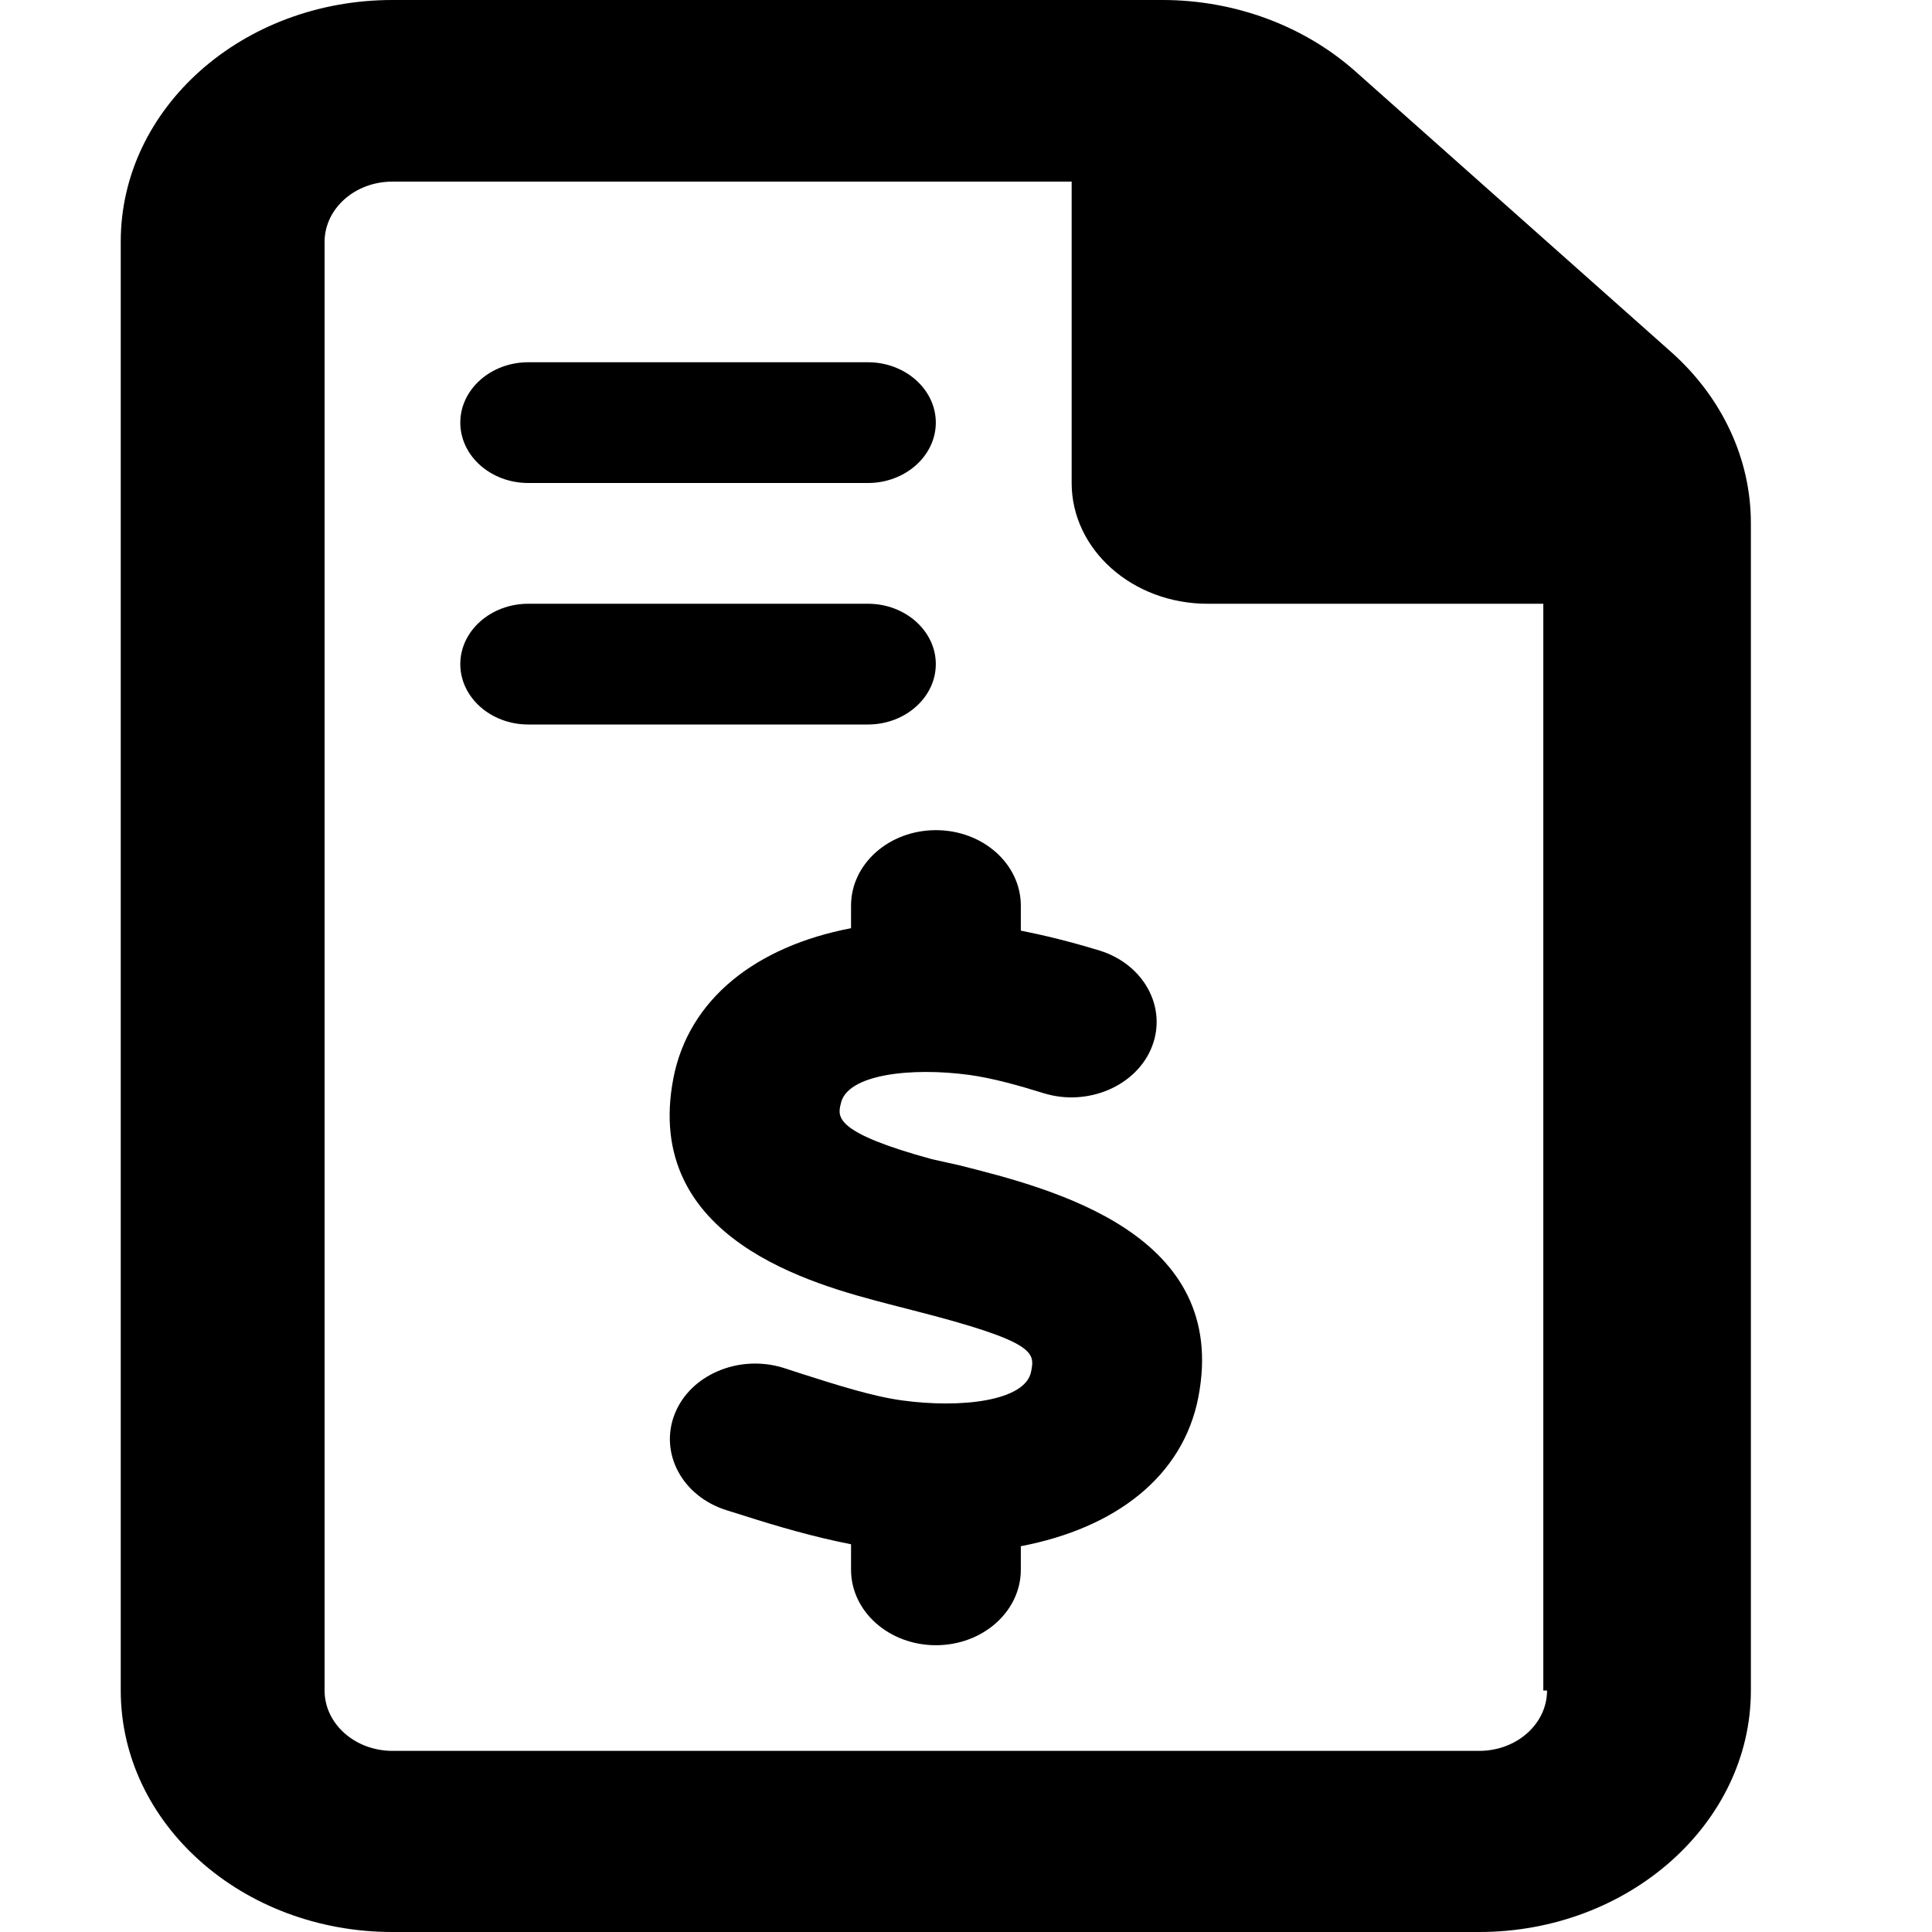 <svg viewBox="0 0 16 16" xmlns="http://www.w3.org/2000/svg"><path d="M13.843 2.918L11.219 0.586C10.794 0.211 10.222 0 9.627 0H3.25C2.007 0 1 0.895 1 2L1 14C1 15.104 2.007 16 3.25 16H12.25C13.488 16 14.5 15.1 14.5 14V4.331C14.5 3.803 14.264 3.294 13.843 2.918ZM12.812 14C12.812 14.276 12.561 14.5 12.25 14.5H3.251C2.94 14.5 2.688 14.276 2.688 14L2.688 2.004C2.688 1.728 2.939 1.504 3.25 1.504H8.875V4C8.875 4.552 9.379 5 10 5H12.781V14H12.812ZM4.375 4H7.188C7.497 4 7.75 3.775 7.75 3.5C7.75 3.225 7.497 3 7.188 3H4.375C4.064 3 3.812 3.225 3.812 3.5C3.812 3.775 4.064 4 4.375 4ZM7.75 5.5C7.75 5.225 7.497 5 7.188 5H4.375C4.064 5 3.812 5.225 3.812 5.5C3.812 5.775 4.064 6 4.375 6H7.188C7.497 6 7.75 5.775 7.75 5.5ZM7.943 9.65L7.718 9.6C6.917 9.381 6.934 9.253 6.963 9.141C7.011 8.896 7.546 8.837 8.027 8.902C8.223 8.929 8.439 8.99 8.645 9.054C9.01 9.166 9.413 8.993 9.54 8.668C9.667 8.342 9.473 7.986 9.106 7.872C8.853 7.795 8.645 7.745 8.454 7.707V7.5C8.454 7.155 8.139 6.875 7.751 6.875C7.362 6.875 7.048 7.155 7.048 7.5V7.687C6.259 7.838 5.704 8.275 5.577 8.928C5.317 10.267 6.744 10.639 7.353 10.798L7.558 10.851C8.587 11.113 8.57 11.201 8.539 11.36C8.491 11.604 7.956 11.664 7.474 11.598C7.23 11.566 6.918 11.466 6.642 11.378L6.485 11.327C6.119 11.215 5.717 11.384 5.588 11.709C5.459 12.035 5.65 12.392 6.017 12.507L6.167 12.554C6.439 12.641 6.742 12.729 7.048 12.789V13C7.048 13.345 7.362 13.625 7.751 13.625C8.139 13.625 8.454 13.345 8.454 13V12.805C9.24 12.655 9.797 12.226 9.924 11.572C10.186 10.219 8.727 9.847 7.943 9.65Z"/></svg>